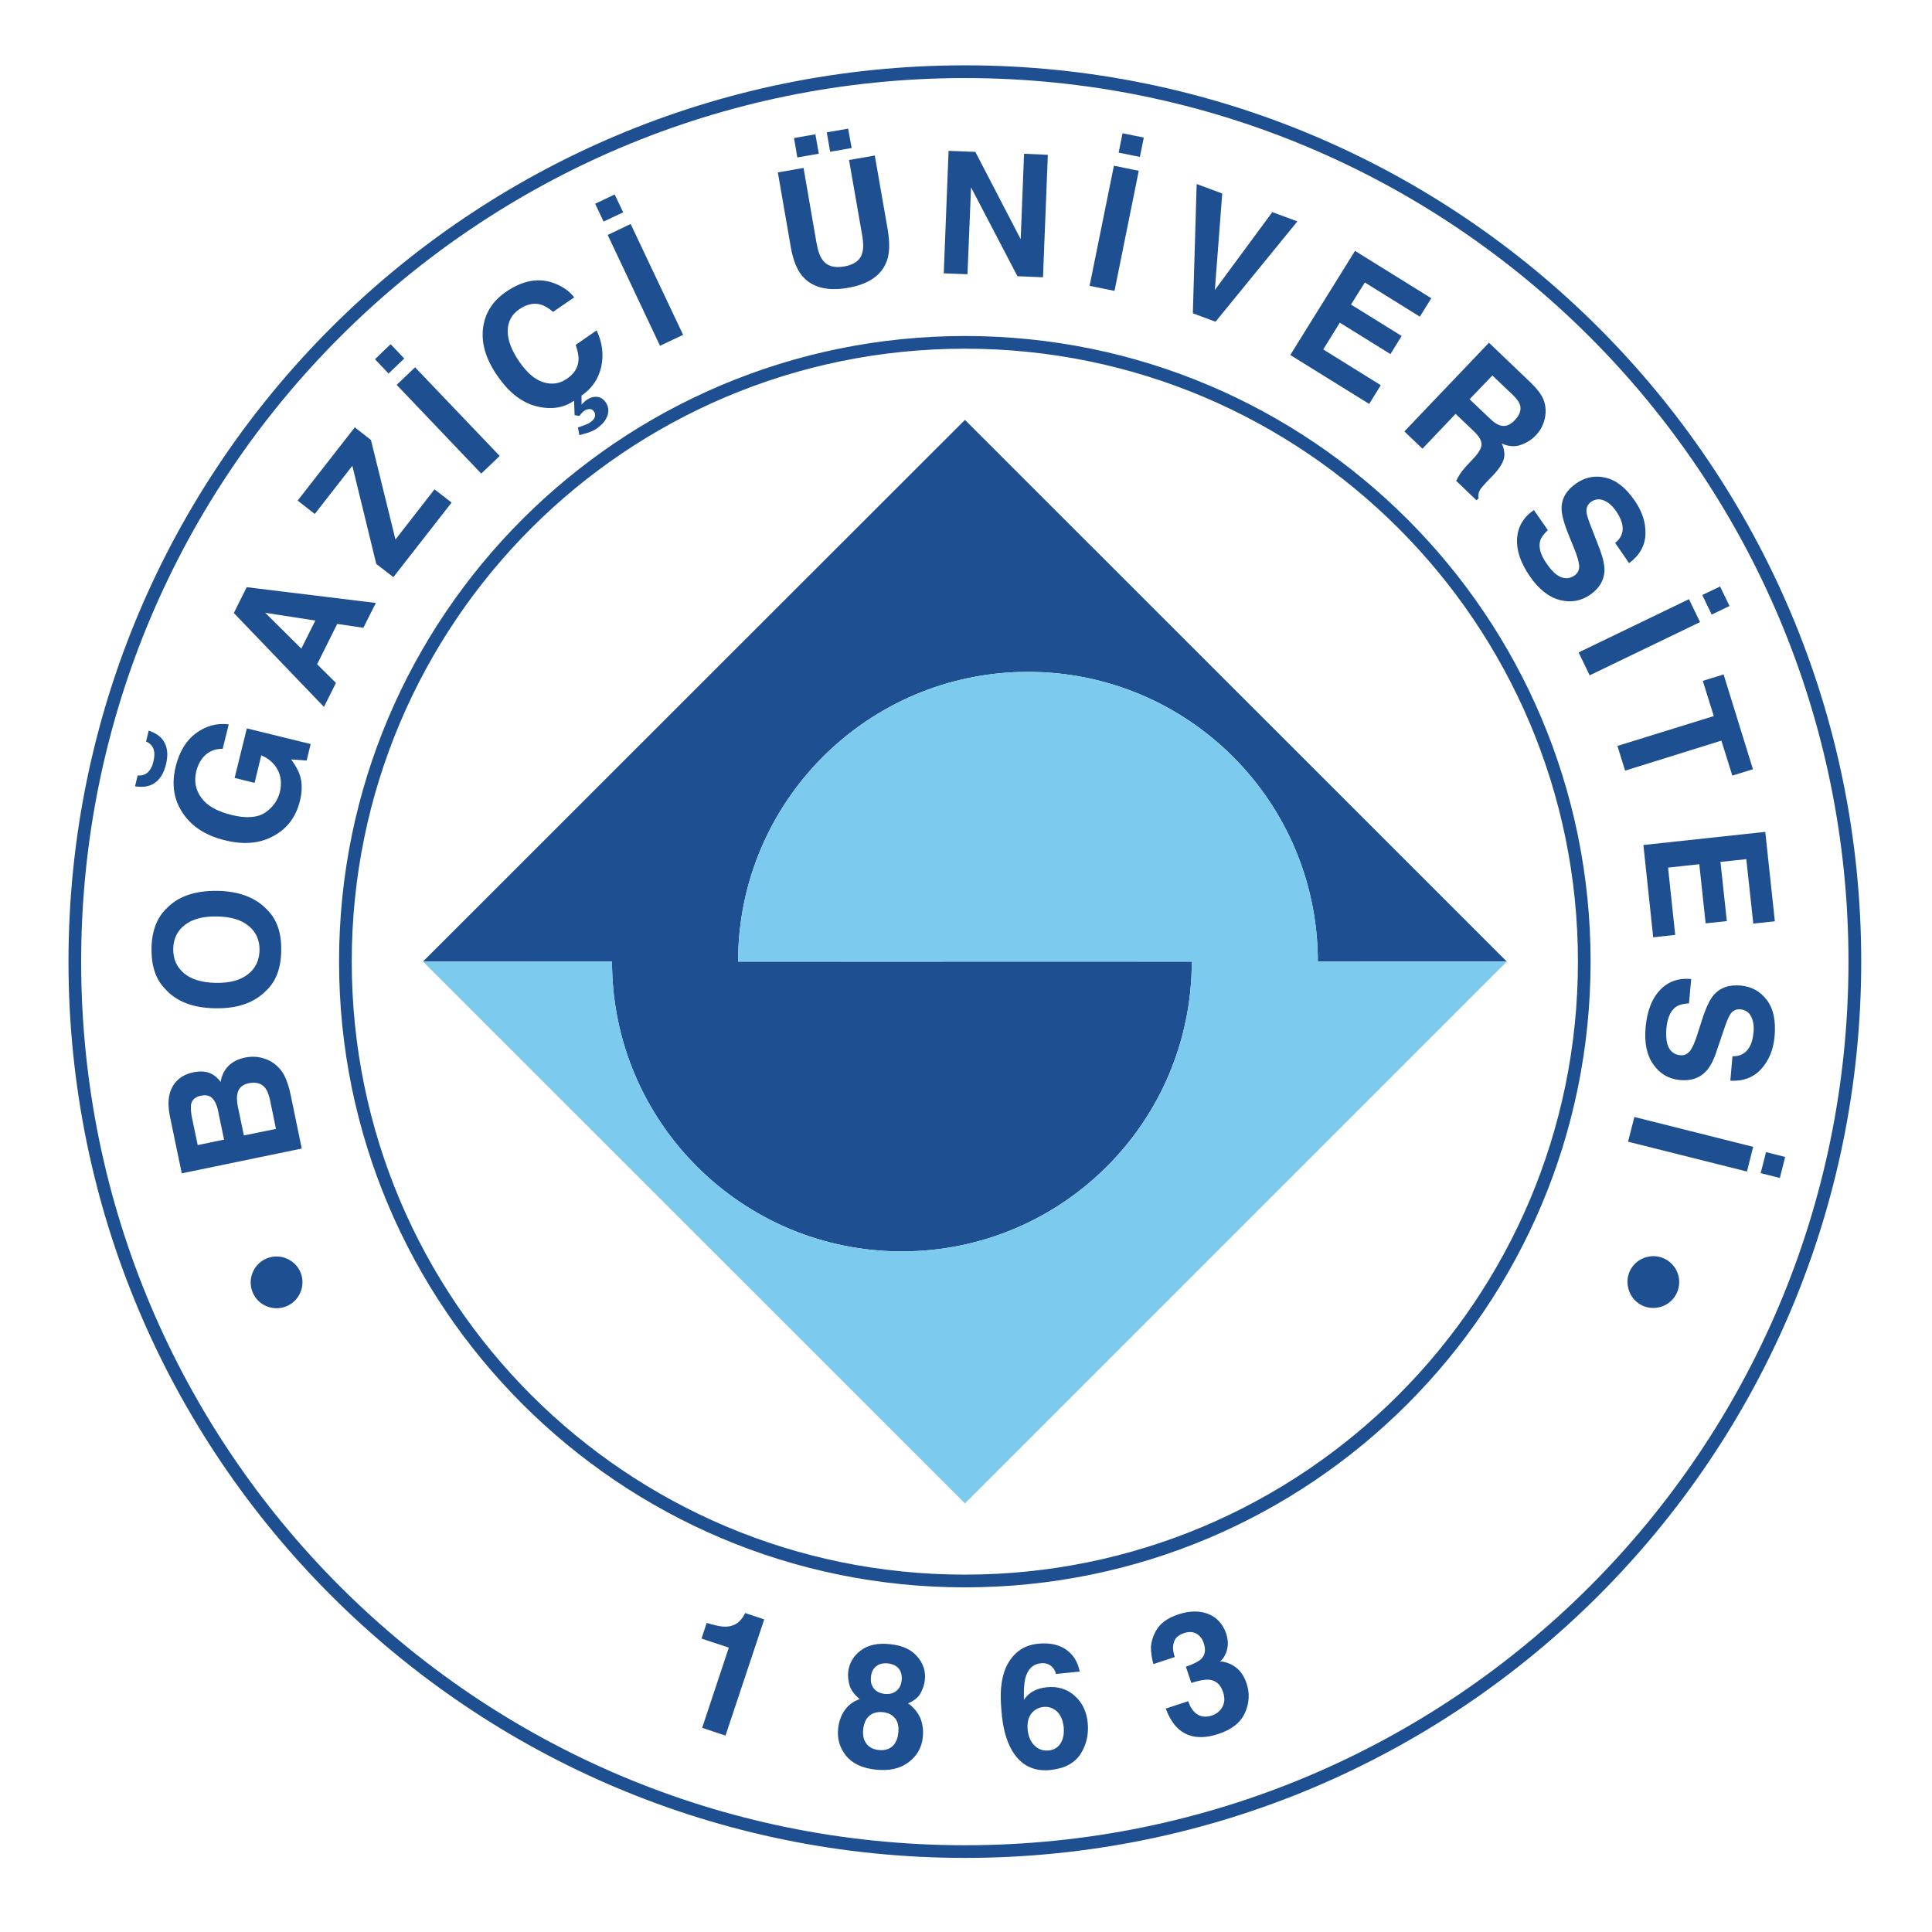 <svg width="523" height="523" viewBox="0 0 523 523" fill="none" xmlns="http://www.w3.org/2000/svg">
<g clip-path="url(#clip0_1_9)">
<path d="M261.228 90.957C167.636 90.957 91.784 166.794 91.784 260.303C91.784 353.812 167.629 429.705 261.207 429.705C354.785 429.705 430.581 353.86 430.581 260.303C430.581 166.745 354.744 90.943 261.221 90.957M261.2 426.256C169.513 426.283 95.219 351.969 95.219 260.303C95.219 168.637 169.513 94.392 261.2 94.392C352.887 94.392 427.153 168.693 427.153 260.303C427.153 351.913 352.852 426.256 261.2 426.256ZM78.647 296.25C78.313 294.588 77.847 293.121 77.256 291.765C76.693 290.408 75.865 289.317 74.864 288.447C73.988 287.648 72.972 287.056 71.832 286.66C70.107 286.02 68.278 285.895 66.352 286.284C64.502 286.66 62.986 287.425 61.866 288.524C60.747 289.643 59.995 291.076 59.745 292.891C58.98 291.89 58.208 291.201 57.395 290.77C56.004 290.019 54.307 289.859 52.311 290.29C50.385 290.687 48.827 291.521 47.665 292.808C45.774 294.929 45.169 297.961 45.941 301.925L49.202 317.628L81.686 310.917L78.654 296.25H78.647ZM53.521 309.978L52.04 302.926C51.685 301.369 51.608 300.04 51.706 298.983C52.005 297.718 52.846 296.904 54.39 296.612C55.733 296.327 56.817 296.57 57.499 297.342C58.229 298.093 58.73 299.185 59.015 300.624L60.656 308.497L53.514 309.985L53.521 309.978ZM66.018 307.37L64.356 299.394C64.106 298.003 64.071 296.876 64.272 296.035C64.606 294.518 65.629 293.58 67.305 293.239C69.3 292.829 70.796 293.267 71.818 294.532C72.353 295.235 72.771 296.299 73.084 297.711L74.704 305.604L66.018 307.37V307.37ZM58.34 272.939C64.272 273.064 68.869 271.444 72.082 268.14C74.725 265.665 76.067 262.076 76.13 257.326C76.213 252.583 74.968 248.939 72.437 246.394C69.314 243.014 64.794 241.248 58.855 241.164C52.77 241.06 48.201 242.66 45.065 245.942C42.471 248.411 41.1 252.006 41.01 256.742C40.968 261.52 42.171 265.15 44.71 267.702C47.721 271.11 52.255 272.876 58.34 272.946M50.044 250.372C52.109 248.786 54.988 248.021 58.709 248.091C62.464 248.147 65.33 249.002 67.298 250.643C69.314 252.284 70.309 254.503 70.253 257.229C70.205 259.983 69.147 262.174 67.117 263.745C65.065 265.366 62.172 266.138 58.41 266.068C54.696 265.992 51.824 265.157 49.821 263.474C47.825 261.812 46.866 259.614 46.894 256.867C46.949 254.1 48.006 251.944 50.044 250.372M66.804 197.171L84.093 201.406L83.008 205.885L78.814 205.579C80.017 207.241 80.81 208.667 81.186 209.877C81.832 211.893 81.832 214.216 81.186 216.838C80.142 221.087 77.799 224.23 74.189 226.226C70.511 228.32 66.108 228.751 60.955 227.485C55.725 226.226 51.901 223.751 49.474 220.093C47.026 216.462 46.4 212.29 47.547 207.547C48.562 203.437 50.405 200.426 53.09 198.457C55.767 196.482 58.723 195.69 61.922 196.086L60.281 202.707C57.979 202.686 56.108 203.541 54.752 205.308C53.987 206.274 53.444 207.484 53.118 208.84C52.513 211.434 52.923 213.806 54.481 215.948C56.018 218.104 58.779 219.661 62.687 220.614C66.651 221.595 69.662 221.365 71.79 219.974C73.842 218.563 75.17 216.713 75.754 214.439C76.29 212.172 76.081 210.155 75.17 208.395C74.238 206.65 72.764 205.321 70.726 204.466L68.918 211.921L63.514 210.586L66.818 197.178L66.804 197.171ZM42.032 211.845C40.662 212.881 38.833 213.215 36.552 212.86L37.262 209.911C38.673 210.037 39.744 209.578 40.537 208.479C40.975 207.874 41.337 207.088 41.532 206.107C41.782 205.106 41.831 204.237 41.74 203.499C41.545 202.185 40.808 201.274 39.543 200.732L40.245 197.776C42.457 198.527 43.924 199.668 44.633 201.232C45.398 202.79 45.475 204.696 44.939 206.914C44.383 209.16 43.423 210.822 42.032 211.838M98.356 169.951L101.743 163.22L66.783 158.95L63.299 165.946L87.695 191.364L90.943 184.869L85.845 179.82L91.29 168.894L98.356 169.951V169.951ZM81.575 175.584L71.797 165.883L85.358 167.983L81.575 175.584V175.584ZM85.219 139.137L80.574 135.506L96.047 115.686L100.421 119.101L107.056 146.042L117.62 132.46L122.251 136.049L106.486 156.237L101.861 152.656L95.379 126.09L85.212 139.137H85.219ZM105.185 101.11L101.506 97.243L105.742 93.175L109.434 97.055L105.185 101.117V101.11ZM107.383 104.184L112.362 99.434L135.277 123.433L130.27 128.197L107.39 104.191L107.383 104.184ZM134.693 101.812C131.368 97.042 130.124 92.48 130.854 88.175C131.515 84.405 133.531 81.359 136.96 79.016C141.508 75.879 145.889 75.1 150.062 76.686C152.392 77.576 154.179 78.849 155.445 80.497L149.714 84.433C148.469 83.348 147.343 82.695 146.258 82.416C144.457 81.93 142.523 82.368 140.527 83.752C138.49 85.143 137.474 87.104 137.44 89.566C137.419 92.055 138.455 94.823 140.569 97.897C142.669 100.95 144.867 102.828 147.183 103.502C149.464 104.177 151.578 103.857 153.449 102.536C155.445 101.2 156.481 99.503 156.606 97.487C156.682 96.402 156.411 95.032 155.841 93.356L161.502 89.44C163.067 92.744 163.477 96.04 162.747 99.295C162.023 102.556 160.264 105.15 157.413 107.091L157.434 109.539C157.788 109.163 158.018 108.906 158.205 108.76C158.358 108.607 158.518 108.475 158.706 108.329C159.722 107.64 160.681 107.327 161.592 107.424C162.552 107.494 163.317 108.002 163.964 108.906C164.729 110.046 164.875 111.277 164.416 112.571C163.964 113.857 162.969 115.026 161.509 116.027C160.897 116.458 160.062 116.841 158.977 117.195C158.456 117.362 157.76 117.543 156.842 117.8L156.439 115.714C157.294 115.436 157.858 115.227 158.164 115.116C158.873 114.859 159.409 114.594 159.77 114.337C160.521 113.829 160.932 113.308 161.036 112.793C161.161 112.244 161.092 111.806 160.827 111.458C160.473 110.923 160.055 110.7 159.562 110.728C159.061 110.749 158.602 110.909 158.192 111.201C157.962 111.361 157.712 111.555 157.51 111.785C157.315 112.014 157.065 112.286 156.849 112.585L155.556 112.39L155.396 108.475C152.51 110.464 149.13 110.971 145.131 109.963C141.209 108.934 137.725 106.221 134.707 101.805M163.386 59.982L161.119 55.155L166.398 52.652L168.7 57.478L163.38 59.982H163.386ZM164.506 63.605L170.716 60.635L184.924 90.644L178.672 93.606L164.506 63.605V63.605ZM224.724 41.087L223.813 35.829L229.592 34.828L230.545 40.071L224.731 41.087H224.724ZM215.836 42.623L214.946 37.366L220.725 36.358L221.657 41.608L215.843 42.623H215.836ZM214.049 66.762L210.565 46.671L217.526 45.461L220.99 65.538C221.386 67.791 221.922 69.37 222.631 70.302C223.792 71.999 225.74 72.604 228.507 72.138C231.289 71.658 232.916 70.42 233.41 68.459C233.765 67.339 233.765 65.615 233.341 63.382L229.836 43.312L236.811 42.102L240.316 62.186C240.886 65.691 240.838 68.48 240.086 70.601C238.675 74.516 235.17 76.943 229.516 77.924C223.869 78.904 219.696 77.778 217.074 74.586C215.663 72.868 214.647 70.239 214.042 66.762M261.909 74.238L255.477 73.988L256.784 40.836L264.03 41.114L276.305 64.752L277.216 41.622L283.656 41.907L282.341 75.059L275.429 74.774L262.862 50.718L261.902 74.238H261.909ZM308.573 42.477L302.822 41.316L303.879 36.072L309.63 37.241L308.573 42.471V42.477ZM301.702 78.738L294.957 77.375L301.542 44.856L308.267 46.24L301.702 78.745V78.738ZM329.047 87.09L322.906 84.809L323.943 49.814L330.862 52.38L328.866 78.508L344.416 57.422L351.211 59.926L329.047 87.097V87.09ZM349.284 96.103L366.809 67.91L387.464 80.74L384.355 85.72L369.466 76.463L365.725 82.444L379.432 90.95L376.4 95.852L362.692 87.347L358.207 94.587L373.785 104.274L370.648 109.344L349.284 96.096V96.103ZM385.072 121.458L394.036 112.035L398.939 116.709C400.33 118.051 401.053 119.212 401.053 120.2C401.102 121.208 400.392 122.474 398.939 124.032L396.818 126.299C396.192 127.001 395.573 127.766 395.072 128.566C394.85 128.948 394.516 129.47 394.196 130.165L399.704 135.437L400.281 134.846C400.1 134.074 400.225 133.33 400.656 132.592C400.955 132.106 401.616 131.327 402.673 130.228L404.231 128.615C405.817 126.925 406.762 125.464 407.096 124.198C407.402 122.94 407.221 121.57 406.54 120.061C408.327 120.874 410.01 121.013 411.631 120.457C413.251 119.901 414.614 119.038 415.699 117.905C416.61 116.966 417.257 115.978 417.646 114.97C418.084 113.941 418.335 112.87 418.397 111.792C418.481 110.471 418.272 109.198 417.736 107.96C417.215 106.743 416.151 105.331 414.537 103.739L403.07 92.778L380.169 116.785L385.072 121.472V121.458ZM403.988 101.638L409.53 106.91C410.546 107.877 411.192 108.774 411.443 109.532C411.902 110.916 411.422 112.355 410.01 113.788C408.724 115.144 407.409 115.596 406.025 115.144C405.246 114.907 404.294 114.254 403.244 113.224L397.819 108.078L403.988 101.645V101.638ZM416.916 146.473C416.464 148.184 417.02 150.208 418.627 152.482C419.559 153.873 420.47 154.895 421.339 155.535C423.001 156.752 424.663 156.856 426.207 155.806C427.118 155.166 427.528 154.29 427.493 153.157C427.41 152.037 426.944 150.472 426.137 148.49L424.767 145.103C423.376 141.737 422.716 139.248 422.73 137.648C422.709 134.95 424.044 132.669 426.742 130.826C429.169 129.15 431.833 128.635 434.691 129.324C437.563 130.005 440.185 132.106 442.571 135.604C444.58 138.525 445.54 141.515 445.429 144.637C445.304 147.739 443.822 150.361 441.006 152.454L437.223 146.967C438.808 145.715 439.469 144.192 439.219 142.349C439.038 141.132 438.488 139.818 437.556 138.469C436.541 136.953 435.394 135.965 434.17 135.472C432.967 134.971 431.847 135.096 430.741 135.826C429.788 136.494 429.35 137.447 429.475 138.678C429.58 139.463 430.025 140.931 430.894 143.073L433.057 148.65C433.968 151.105 434.42 153.143 434.323 154.735C434.149 157.246 432.841 159.353 430.435 161.015C427.918 162.733 425.185 163.213 422.187 162.406C419.225 161.641 416.499 159.457 414.085 155.945C411.624 152.336 410.476 148.949 410.678 145.771C410.886 142.586 412.402 140.02 415.226 138.066L419.009 143.511C417.889 144.568 417.159 145.548 416.909 146.494M463.364 166.37L460.812 161.071L465.631 158.769L468.184 164.047L463.364 166.37ZM427.34 176.614L457.217 162.197L460.207 168.408L430.324 182.817L427.34 176.614V176.614ZM465.986 200.495L439.928 208.618L437.842 201.928L463.928 193.847L460.951 184.312L466.584 182.574L474.533 208.242L468.949 209.96L465.986 200.495ZM444.866 228.751L477.864 225.197L480.458 249.398L474.623 250.024L472.732 232.583L465.736 233.32L467.46 249.357L461.723 249.955L460.005 233.946L451.549 234.864L453.489 253.091L447.529 253.731L444.872 228.744L444.866 228.751ZM474.686 279.594C474.867 277.793 474.616 276.291 474.011 275.13C473.413 273.989 472.454 273.363 471.167 273.238C469.985 273.113 469.025 273.572 468.385 274.594C467.926 275.255 467.349 276.687 466.619 278.864L464.693 284.539C463.907 287.022 462.905 288.858 461.786 290.04C460.061 291.876 457.717 292.641 454.769 292.37C451.75 292.091 449.344 290.701 447.578 288.162C445.777 285.659 445.081 282.265 445.484 278.009C445.895 273.648 447.16 270.331 449.358 268.029C451.556 265.699 454.365 264.705 457.815 265.018L457.21 271.618C455.673 271.701 454.511 271.993 453.698 272.55C452.251 273.579 451.396 275.484 451.104 278.259C450.978 279.921 451.034 281.27 451.284 282.355C451.785 284.372 452.995 285.485 454.866 285.659C455.944 285.763 456.834 285.339 457.543 284.428C458.183 283.537 458.851 282.035 459.491 280.005L460.61 276.493C461.688 273.078 462.752 270.707 463.809 269.497C465.506 267.403 468.003 266.492 471.264 266.798C474.192 267.07 476.55 268.384 478.316 270.741C480.083 273.092 480.771 276.368 480.382 280.61C480.062 284.122 478.866 287.049 476.779 289.372C474.707 291.674 471.925 292.731 468.406 292.55L468.99 285.93C471.007 285.985 472.474 285.22 473.469 283.642C474.13 282.578 474.533 281.236 474.658 279.594M442.425 302.37L474.589 310.451L472.913 317.141L440.721 309.06L442.431 302.37H442.425ZM483.247 313.198L481.814 318.88L476.619 317.572L478.08 311.877L483.24 313.191L483.247 313.198ZM201.705 436.652L206.879 438.377L196.399 469.839L190.084 467.718L197.296 446.013L189.897 443.565L191.308 439.323C193.27 439.928 194.681 440.234 195.53 440.303C196.851 440.449 198.033 440.234 199.083 439.677C199.834 439.281 200.474 438.662 201.072 437.807C201.413 437.285 201.643 436.896 201.719 436.645M240.928 445.081C237.625 444.726 234.996 445.283 233 446.799C231.004 448.294 229.877 450.248 229.606 452.634C229.502 453.718 229.606 454.88 229.961 456.187C230.336 457.453 231.247 458.739 232.722 459.95C231.032 460.527 229.669 461.542 228.667 462.954C227.687 464.373 227.11 465.986 226.901 467.836C226.581 470.618 227.29 473.086 228.973 475.207C230.684 477.384 233.362 478.636 237.054 479.046C240.733 479.443 243.717 478.761 245.984 477.03C248.251 475.312 249.517 473.045 249.802 470.284C250.01 468.441 249.781 466.716 249.141 465.11C248.439 463.538 247.375 462.21 245.817 461.104C247.514 460.374 248.661 459.428 249.266 458.232C249.892 457.029 250.247 455.909 250.351 454.824C250.636 452.46 249.948 450.304 248.286 448.412C246.672 446.521 244.217 445.401 240.914 445.074M243.16 469.136C243.014 470.743 242.451 471.96 241.519 472.773C240.587 473.58 239.377 473.893 237.882 473.74C236.394 473.58 235.267 473.003 234.544 472.022C233.793 471.042 233.487 469.741 233.675 468.135C233.883 466.417 234.426 465.207 235.385 464.421C236.317 463.656 237.548 463.35 238.995 463.489C240.455 463.649 241.547 464.213 242.298 465.151C243.084 466.118 243.355 467.432 243.167 469.136M244.078 454.894C243.953 456.097 243.501 457.036 242.667 457.717C241.881 458.378 240.824 458.677 239.488 458.552C238.181 458.378 237.2 457.912 236.54 457.077C235.879 456.222 235.629 455.234 235.768 454.004C235.872 452.696 236.345 451.723 237.18 451.076C237.986 450.415 239.071 450.165 240.379 450.29C241.686 450.45 242.66 450.93 243.327 451.722C243.953 452.557 244.217 453.614 244.078 454.901M290.826 458.969C288.774 457.182 286.257 456.438 283.308 456.751C281.987 456.897 280.777 457.223 279.754 457.787C278.739 458.322 277.863 459.129 277.181 460.151C277.112 457.599 277.223 455.652 277.557 454.275C278.238 451.827 279.608 450.471 281.729 450.262C283.12 450.102 284.212 450.512 285.033 451.493C285.513 452.077 285.784 452.634 285.839 453.155L292.279 452.494C291.778 449.9 290.568 447.925 288.566 446.535C286.57 445.165 284.052 444.643 280.985 444.963C278.864 445.185 277.119 445.853 275.665 447C274.253 448.113 273.169 449.532 272.383 451.215C271.493 453.211 270.992 455.624 270.908 458.482C270.867 460.089 270.978 462.119 271.242 464.651C271.701 468.921 272.828 472.349 274.629 474.908C276.973 478.163 280.213 479.575 284.372 479.144C288.232 478.733 290.944 477.273 292.571 474.721C294.157 472.168 294.748 469.366 294.442 466.313C294.108 463.197 292.905 460.763 290.826 458.983M287.133 471.883C286.41 473.045 285.346 473.705 283.934 473.851C282.439 474.011 281.173 473.601 280.095 472.565C279.01 471.549 278.412 470.138 278.204 468.371C277.974 466.174 278.454 464.512 279.615 463.392C280.387 462.641 281.34 462.203 282.439 462.078C283.809 461.932 285.019 462.328 286.076 463.267C287.112 464.199 287.717 465.61 287.947 467.537C288.107 469.282 287.842 470.694 287.133 471.883M337.455 455.721C338.345 458.378 338.206 461.021 337.01 463.677C335.848 466.299 333.442 468.211 329.833 469.387C325.361 470.861 321.787 470.423 319.109 468.1C317.677 466.855 316.501 464.985 315.576 462.516L321.661 460.52C322.051 461.765 322.621 462.745 323.303 463.427C324.534 464.692 326.175 465.026 328.143 464.386C329.353 463.941 330.285 463.197 330.911 462.071C331.537 460.93 331.599 459.588 331.078 458.016C330.396 455.944 329.089 454.838 327.197 454.692C326.112 454.636 324.541 454.901 322.503 455.582L321.022 451.187C323.038 450.478 324.374 449.817 325.055 449.191C326.217 448.134 326.488 446.674 325.862 444.831C325.473 443.621 324.805 442.751 323.852 442.23C322.934 441.708 321.787 441.673 320.521 442.084C319.074 442.564 318.129 443.37 317.788 444.532C317.391 445.672 317.489 447.049 318.017 448.565L312.238 450.478C311.779 448.92 311.557 447.32 311.557 445.77C311.682 444.379 312.092 442.988 312.843 441.597C313.379 440.582 314.165 439.684 315.145 438.94C316.147 438.175 317.426 437.529 319.054 436.993C322.058 436.013 324.742 435.999 327.107 436.91C329.478 437.89 331.071 439.671 331.947 442.265C332.552 444.135 332.531 445.881 331.85 447.522C331.425 448.537 330.89 449.309 330.229 449.845C330.786 449.685 331.745 449.88 333.108 450.485C335.174 451.444 336.62 453.162 337.455 455.714M80.991 350.536C79.12 353.923 74.85 355.147 71.442 353.255C68.076 351.412 66.873 347.128 68.744 343.742C70.608 340.383 74.829 339.117 78.258 341.022C81.659 342.831 82.882 347.108 80.991 350.536M454.47 345.884C455.116 349.688 452.564 353.325 448.739 353.965C444.935 354.625 441.333 352.115 440.686 348.255C439.956 344.451 442.508 340.814 446.396 340.153C450.2 339.493 453.823 342.066 454.47 345.884M261.214 502.942C127.161 502.942 18.54 394.335 18.54 260.317C18.54 126.299 127.154 17.685 261.214 17.685C395.274 17.685 503.839 126.32 503.839 260.317C503.839 394.314 395.204 502.942 261.214 502.942ZM500.389 260.317C500.389 128.218 393.306 21.134 261.214 21.134C129.122 21.134 21.969 128.225 21.969 260.317C21.969 392.409 129.074 499.513 261.214 499.513C393.354 499.513 500.389 392.422 500.389 260.317" fill="#1D4F91"/>
<path d="M261.207 113.67L114.504 260.296L165.674 260.317C165.674 303.664 200.815 338.755 244.141 338.755C287.467 338.755 322.621 303.664 322.621 260.296L199.8 260.317C199.8 216.977 234.94 181.878 278.287 181.878C321.634 181.878 356.746 216.977 356.746 260.296H407.889L261.214 113.67H261.207Z" fill="#1D4F91"/>
<path d="M356.739 260.303C356.739 216.984 321.599 181.885 278.28 181.885C234.961 181.885 199.8 216.984 199.8 260.303L322.614 260.324C322.614 303.67 287.474 338.762 244.134 338.762C200.794 338.762 165.674 303.622 165.674 260.303H114.504L261.228 406.978L407.882 260.324L356.732 260.303H356.739Z" fill="#7CCBEE"/>
</g>
<defs>
<clipPath id="clip0_1_9">
<rect width="522.4" height="522.379" fill="white"/>
</clipPath>
</defs>
</svg>
